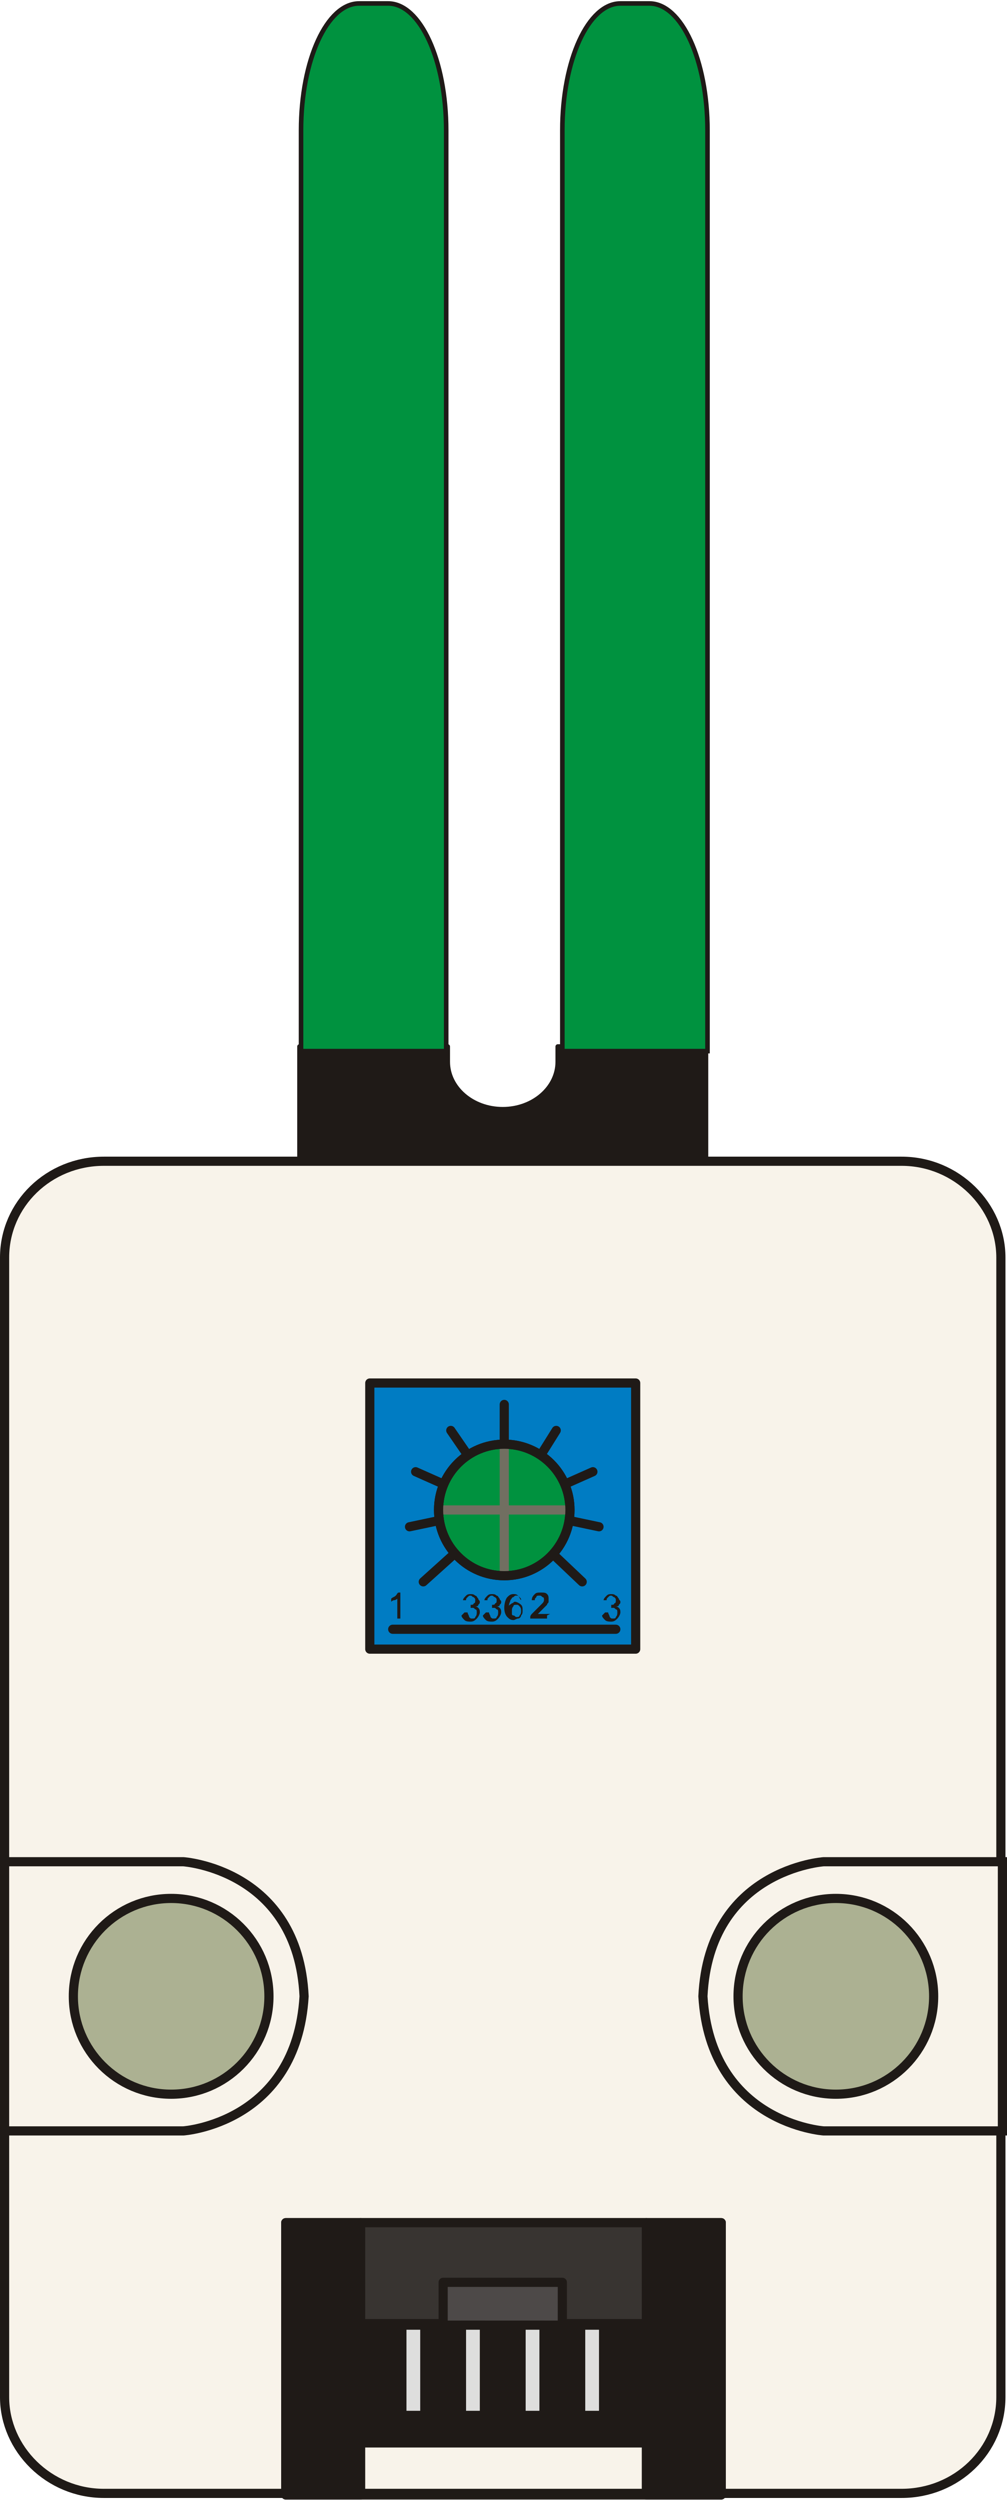 <?xml version="1.0" encoding="UTF-8" standalone="no"?>
<svg
   xmlns:dc="http://purl.org/dc/elements/1.1/"
   xmlns:cc="http://creativecommons.org/ns#"
   xmlns:rdf="http://www.w3.org/1999/02/22-rdf-syntax-ns#"
   xmlns:svg="http://www.w3.org/2000/svg"
   xmlns="http://www.w3.org/2000/svg"
   id="svg66"
   version="1.1"
   viewBox="0 0 0.659 1.634"
   clip-rule="evenodd"
   fill-rule="evenodd"
   image-rendering="optimizeQuality"
   text-rendering="geometricPrecision"
   shape-rendering="geometricPrecision"
   height="57.543mm"
   width="23.2mm"
   xml:space="preserve"><defs
     id="defs70" /><g
     id="图层_x0020_1"><path
       id="path3"
       d="M0.462 0.684l-0.097 0 0 0.01c0,0.017 -0.016,0.031 -0.036,0.031l0 0c-0.02,0 -0.036,-0.014 -0.036,-0.031l0 -0.01 -0.097 0 0 0.075 0.266 0 0 -0.075z"
       stroke-linejoin="round"
       stroke-linecap="round"
       stroke-width="0.003"
       stroke="#1F1A17"
       fill="#1F1A17" /><path
       id="path5"
       d="M0.462 0.687l-0.094 0 0 -0.602c0,-0.046 0.017,-0.083 0.038,-0.083l0.019 0c0.021,0 0.038,0.037 0.038,0.083l0 0.602z"
       stroke-width="0.003"
       stroke="#1F1A17"
       fill="#00923F" /><path
       id="path7"
       d="M0.291 0.687l-0.094 0 0 -0.602c0,-0.046 0.017,-0.083 0.038,-0.083l0.019 0c0.021,0 0.038,0.037 0.038,0.083l0 0.602z"
       stroke-width="0.003"
       stroke="#1F1A17"
       fill="#00923F" /><path
       id="path9"
       d="M0.068 0.759l0.522 0c0.036,0 0.065,0.029 0.065,0.063l0 0.745c0,0.035 -0.029,0.063 -0.065,0.063l-0.522 0c-0.036,0 -0.065,-0.029 -0.065,-0.063l0 -0.745c0,-0.035 0.029,-0.063 0.065,-0.063zm0.044 0.482c0.035,0 0.064,0.028 0.064,0.064 0,0.035 -0.028,0.064 -0.064,0.064 -0.035,0 -0.064,-0.028 -0.064,-0.064 0,-0.035 0.028,-0.064 0.064,-0.064zm0.435 0c0.035,0 0.064,0.028 0.064,0.064 0,0.035 -0.028,0.064 -0.064,0.064 -0.035,0 -0.064,-0.028 -0.064,-0.064 0,-0.035 0.028,-0.064 0.064,-0.064z"
       stroke-linejoin="round"
       stroke-linecap="round"
       stroke-width="0.006"
       stroke="#1F1A17"
       fill="#F8F3EA" /><rect
       id="rect11"
       height="0.174"
       width="0.174"
       y="0.904"
       x="0.242"
       stroke-linejoin="round"
       stroke-linecap="round"
       stroke-width="0.006"
       stroke="#1F1A17"
       fill="#007CC3" /><circle
       id="circle13"
       r="0.043"
       cy="0.987"
       cx="0.33"
       stroke-width="0.006"
       stroke="#1F1A17"
       fill="#00923F" /><line
       id="line15"
       y2="0.944"
       x2="0.33"
       y1="0.918"
       x1="0.33"
       stroke-linejoin="round"
       stroke-linecap="round"
       stroke-width="0.006"
       stroke="#1F1A17"
       fill="none" /><line
       id="line17"
       y2="1.016"
       x2="0.362"
       y1="1.034"
       x1="0.381"
       stroke-linejoin="round"
       stroke-linecap="round"
       stroke-width="0.006"
       stroke="#1F1A17"
       fill="none" /><line
       id="line19"
       y2="1.016"
       x2="0.297"
       y1="1.034"
       x1="0.277"
       stroke-linejoin="round"
       stroke-linecap="round"
       stroke-width="0.006"
       stroke="#1F1A17"
       fill="none" /><line
       id="line21"
       y2="0.987"
       x2="0.373"
       y1="0.987"
       x1="0.287"
       stroke-width="0.006"
       stroke="#716F61"
       fill="none" /><line
       id="line23"
       y2="1.03"
       x2="0.33"
       y1="0.944"
       x1="0.33"
       stroke-width="0.006"
       stroke="#716F61"
       fill="none" /><circle
       id="circle25"
       r="0.043"
       cy="0.987"
       cx="0.33"
       stroke-width="0.006"
       stroke="#1F1A17"
       fill="none" /><line
       id="line27"
       y2="1.065"
       x2="0.257"
       y1="1.065"
       x1="0.403"
       stroke-linejoin="round"
       stroke-linecap="round"
       stroke-width="0.006"
       stroke="#1F1A17"
       fill="none" /><path
       id="path29"
       d="M0.262 1.058l-0.002 0 0 -0.013c-0,0 -0.001,0.001 -0.002,0.001 -0.001,0 -0.002,0.001 -0.002,0.001l0 -0.002c0.001,-0.001 0.002,-0.001 0.003,-0.002 0.001,-0.001 0.001,-0.002 0.002,-0.002l0.001 0 0 0.017z"
       fill-rule="nonzero"
       fill="#1F1A17" /><path
       id="path31"
       d="M0.396 1.054l0.002 -0c0,0.001 0.001,0.002 0.001,0.003 0.001,0.001 0.001,0.001 0.002,0.001 0.001,0 0.002,-0 0.002,-0.001 0.001,-0.001 0.001,-0.002 0.001,-0.003 0,-0.001 -0,-0.002 -0.001,-0.002 -0.001,-0.001 -0.001,-0.001 -0.002,-0.001 -0,0 -0.001,7.9496e-005 -0.001,0l0 -0.002c0,1.41957e-005 0,2.27131e-005 0,2.27131e-005 0.001,0 0.002,-0 0.002,-0.001 0.001,-0 0.001,-0.001 0.001,-0.002 0,-0.001 -0,-0.001 -0.001,-0.002 -0.001,-0 -0.001,-0.001 -0.002,-0.001 -0.001,0 -0.001,0 -0.002,0.001 -0.001,0.001 -0.001,0.001 -0.001,0.002l-0.002 -0c0,-0.001 0.001,-0.002 0.002,-0.003 0.001,-0.001 0.002,-0.001 0.003,-0.001 0.001,0 0.002,0 0.003,0.001 0.001,0 0.001,0.001 0.002,0.002 0,0.001 0.001,0.001 0.001,0.002 0,0.001 -0,0.001 -0.001,0.002 -0,0.001 -0.001,0.001 -0.002,0.001 0.001,0 0.002,0.001 0.002,0.001 0.001,0.001 0.001,0.002 0.001,0.003 0,0.001 -0.001,0.003 -0.002,0.004 -0.001,0.001 -0.002,0.002 -0.004,0.002 -0.001,0 -0.003,-0 -0.004,-0.001 -0.001,-0.001 -0.002,-0.002 -0.002,-0.003z"
       fill-rule="nonzero"
       fill="#1F1A17" /><path
       id="path33"
       d="M0.304 1.054l0.002 -0c0,0.001 0.001,0.002 0.001,0.003 0.001,0.001 0.001,0.001 0.002,0.001 0.001,0 0.002,-0 0.002,-0.001 0.001,-0.001 0.001,-0.002 0.001,-0.003 0,-0.001 -0,-0.002 -0.001,-0.002 -0.001,-0.001 -0.001,-0.001 -0.002,-0.001 -0,0 -0.001,7.9496e-005 -0.001,0l0 -0.002c0,1.41957e-005 0,2.27131e-005 0,2.27131e-005 0.001,0 0.002,-0 0.002,-0.001 0.001,-0 0.001,-0.001 0.001,-0.002 0,-0.001 -0,-0.001 -0.001,-0.002 -0.001,-0 -0.001,-0.001 -0.002,-0.001 -0.001,0 -0.001,0 -0.002,0.001 -0.001,0.001 -0.001,0.001 -0.001,0.002l-0.002 -0c0,-0.001 0.001,-0.002 0.002,-0.003 0.001,-0.001 0.002,-0.001 0.003,-0.001 0.001,0 0.002,0 0.003,0.001 0.001,0 0.001,0.001 0.002,0.002 0,0.001 0.001,0.001 0.001,0.002 0,0.001 -0,0.001 -0.001,0.002 -0,0.001 -0.001,0.001 -0.002,0.001 0.001,0 0.002,0.001 0.002,0.001 0.001,0.001 0.001,0.002 0.001,0.003 0,0.001 -0.001,0.003 -0.002,0.004 -0.001,0.001 -0.002,0.002 -0.004,0.002 -0.001,0 -0.003,-0 -0.004,-0.001 -0.001,-0.001 -0.002,-0.002 -0.002,-0.003zm0.014 0l0.002 -0c0,0.001 0.001,0.002 0.001,0.003 0.001,0.001 0.001,0.001 0.002,0.001 0.001,0 0.002,-0 0.002,-0.001 0.001,-0.001 0.001,-0.002 0.001,-0.003 0,-0.001 -0,-0.002 -0.001,-0.002 -0.001,-0.001 -0.001,-0.001 -0.002,-0.001 -0,0 -0.001,7.9496e-005 -0.001,0l0 -0.002c0,1.41957e-005 0,2.27131e-005 0,2.27131e-005 0.001,0 0.002,-0 0.002,-0.001 0.001,-0 0.001,-0.001 0.001,-0.002 0,-0.001 -0,-0.001 -0.001,-0.002 -0.001,-0 -0.001,-0.001 -0.002,-0.001 -0.001,0 -0.001,0 -0.002,0.001 -0.001,0.001 -0.001,0.001 -0.001,0.002l-0.002 -0c0,-0.001 0.001,-0.002 0.002,-0.003 0.001,-0.001 0.002,-0.001 0.003,-0.001 0.001,0 0.002,0 0.003,0.001 0.001,0 0.001,0.001 0.002,0.002 0,0.001 0.001,0.001 0.001,0.002 0,0.001 -0,0.001 -0.001,0.002 -0,0.001 -0.001,0.001 -0.002,0.001 0.001,0 0.002,0.001 0.002,0.001 0.001,0.001 0.001,0.002 0.001,0.003 0,0.001 -0.001,0.003 -0.002,0.004 -0.001,0.001 -0.002,0.002 -0.004,0.002 -0.001,0 -0.003,-0 -0.004,-0.001 -0.001,-0.001 -0.002,-0.002 -0.002,-0.003zm0.025 -0.008l-0.002 0c-0,-0.001 -0,-0.001 -0.001,-0.002 -0.001,-0.001 -0.001,-0.001 -0.002,-0.001 -0.001,0 -0.001,0 -0.002,0.001 -0.001,0 -0.001,0.001 -0.002,0.002 -0,0.001 -0.001,0.002 -0.001,0.004 0,-0.001 0.001,-0.001 0.002,-0.002 0.001,-0 0.001,-0.001 0.002,-0.001 0.001,0 0.003,0.001 0.004,0.002 0.001,0.001 0.001,0.002 0.001,0.004 0,0.001 -0,0.002 -0.001,0.003 -0,0.001 -0.001,0.002 -0.002,0.002 -0.001,0 -0.002,0.001 -0.003,0.001 -0.002,0 -0.003,-0.001 -0.004,-0.002 -0.001,-0.001 -0.002,-0.003 -0.002,-0.006 0,-0.003 0.001,-0.006 0.002,-0.007 0.001,-0.001 0.002,-0.002 0.004,-0.002 0.001,0 0.002,0 0.003,0.001 0.001,0.001 0.001,0.002 0.002,0.003zm-0.008 0.007c0,0.001 0,0.001 0,0.002 0,0.001 0.001,0.001 0.001,0.001 0.001,0 0.001,0.001 0.002,0.001 0.001,0 0.002,-0 0.002,-0.001 0.001,-0.001 0.001,-0.002 0.001,-0.003 0,-0.001 -0,-0.002 -0.001,-0.003 -0.001,-0.001 -0.001,-0.001 -0.002,-0.001 -0.001,0 -0.002,0 -0.002,0.001 -0.001,0.001 -0.001,0.002 -0.001,0.003zm0.023 0.003l0 0.002 -0.011 0c-1.70348e-005,-0 5.9622e-005,-0.001 0,-0.001 0,-0.001 0.001,-0.002 0.001,-0.002 0.001,-0.001 0.002,-0.002 0.003,-0.003 0.002,-0.002 0.003,-0.003 0.004,-0.004 0.001,-0.001 0.001,-0.002 0.001,-0.002 0,-0.001 -0,-0.002 -0.001,-0.002 -0.001,-0.001 -0.001,-0.001 -0.002,-0.001 -0.001,0 -0.002,0 -0.002,0.001 -0.001,0.001 -0.001,0.001 -0.001,0.002l-0.002 -0c0,-0.002 0.001,-0.003 0.002,-0.004 0.001,-0.001 0.002,-0.001 0.004,-0.001 0.002,0 0.003,0 0.004,0.001 0.001,0.001 0.001,0.002 0.001,0.003 0,0.001 -0,0.001 -0,0.002 -0,0.001 -0.001,0.001 -0.001,0.002 -0.001,0.001 -0.002,0.002 -0.003,0.003 -0.001,0.001 -0.002,0.002 -0.002,0.002 -0,0 -0.001,0.001 -0.001,0.001l0.008 0z"
       fill-rule="nonzero"
       fill="#1F1A17" /><line
       id="line35"
       y2="0.951"
       x2="0.354"
       y1="0.935"
       x1="0.364"
       stroke-linejoin="round"
       stroke-linecap="round"
       stroke-width="0.006"
       stroke="#1F1A17"
       fill="none" /><line
       id="line37"
       y2="0.97"
       x2="0.37"
       y1="0.962"
       x1="0.388"
       stroke-linejoin="round"
       stroke-linecap="round"
       stroke-width="0.006"
       stroke="#1F1A17"
       fill="none" /><line
       id="line39"
       y2="0.994"
       x2="0.373"
       y1="0.998"
       x1="0.392"
       stroke-linejoin="round"
       stroke-linecap="round"
       stroke-width="0.006"
       stroke="#1F1A17"
       fill="none" /><line
       id="line41"
       y2="0.951"
       x2="0.306"
       y1="0.935"
       x1="0.295"
       stroke-linejoin="round"
       stroke-linecap="round"
       stroke-width="0.006"
       stroke="#1F1A17"
       fill="none" /><line
       id="line43"
       y2="0.97"
       x2="0.29"
       y1="0.962"
       x1="0.272"
       stroke-linejoin="round"
       stroke-linecap="round"
       stroke-width="0.006"
       stroke="#1F1A17"
       fill="none" /><line
       id="line45"
       y2="0.994"
       x2="0.287"
       y1="0.998"
       x1="0.268"
       stroke-linejoin="round"
       stroke-linecap="round"
       stroke-width="0.006"
       stroke="#1F1A17"
       fill="none" /><g
       id="_246362032"><path
         d="M0.003 1.217l0.117 0c0,0 0.075,0.005 0.079,0.088 -0.005,0.083 -0.079,0.088 -0.079,0.088l-0.117 0 0 -0.088 0 -0.088z"
         stroke-width="0.006"
         stroke="#1F1A17"
         fill="#F8F3EA"
         id="_246361960" /><path
         d="M0.656 1.217l-0.117 0c0,0 -0.075,0.005 -0.079,0.088 0.005,0.083 0.079,0.088 0.079,0.088l0.117 0 0 -0.088 0 -0.088z"
         stroke-width="0.006"
         stroke="#1F1A17"
         fill="#F8F3EA"
         id="_246362584" /><circle
         r="0.064"
         cy="1.305"
         cx="0.112"
         stroke-width="0.006"
         stroke="#1F1A17"
         fill="#ACB192"
         id="_246362272" /><circle
         r="0.064"
         cy="1.305"
         cx="0.547"
         stroke-width="0.006"
         stroke="#1F1A17"
         fill="#ACB192"
         id="_246362224" /></g><g
       id="_246361840"><rect
         height="0.178"
         width="0.285"
         y="1.453"
         x="0.187"
         stroke-linejoin="round"
         stroke-linecap="round"
         stroke-width="0.006"
         stroke="#1F1A17"
         fill="none"
         id="_246361864" /><rect
         height="0.178"
         width="0.049"
         y="1.453"
         x="0.187"
         stroke-linejoin="round"
         stroke-linecap="round"
         stroke-width="0.006"
         stroke="#1F1A17"
         fill="#1F1A17"
         id="_246362056" /><rect
         height="0.178"
         width="0.049"
         y="1.453"
         x="0.423"
         stroke-linejoin="round"
         stroke-linecap="round"
         stroke-width="0.006"
         stroke="#1F1A17"
         fill="#1F1A17"
         id="_246362368" /><rect
         height="0.066"
         width="0.187"
         y="1.453"
         x="0.236"
         stroke-linejoin="round"
         stroke-linecap="round"
         stroke-width="0.006"
         stroke="#1F1A17"
         fill="#383431"
         id="_246362440" /><rect
         height="0.077"
         width="0.187"
         y="1.52"
         x="0.236"
         stroke-linejoin="round"
         stroke-linecap="round"
         stroke-width="0.006"
         stroke="#1F1A17"
         fill="#1F1A17"
         id="_246362536" /><rect
         height="0.028"
         width="0.078"
         y="1.492"
         x="0.29"
         stroke-linejoin="round"
         stroke-linecap="round"
         stroke-width="0.006"
         stroke="#1F1A17"
         fill="#4D4948"
         id="_246361888" /><g
         id="g62"><rect
           height="0.059"
           width="0.015"
           y="1.52"
           x="0.263"
           stroke-linejoin="round"
           stroke-linecap="round"
           stroke-width="0.006"
           stroke="#1F1A17"
           fill="#DEDEDD"
           id="_246361192" /><rect
           height="0.059"
           width="0.015"
           y="1.52"
           x="0.302"
           stroke-linejoin="round"
           stroke-linecap="round"
           stroke-width="0.006"
           stroke="#1F1A17"
           fill="#DEDEDD"
           id="_246361096" /><rect
           height="0.059"
           width="0.015"
           y="1.52"
           x="0.341"
           stroke-linejoin="round"
           stroke-linecap="round"
           stroke-width="0.006"
           stroke="#1F1A17"
           fill="#DEDEDD"
           id="_246361600" /><rect
           height="0.059"
           width="0.015"
           y="1.52"
           x="0.38"
           stroke-linejoin="round"
           stroke-linecap="round"
           stroke-width="0.006"
           stroke="#1F1A17"
           fill="#DEDEDD"
           id="_246361648" /></g></g></g></svg>